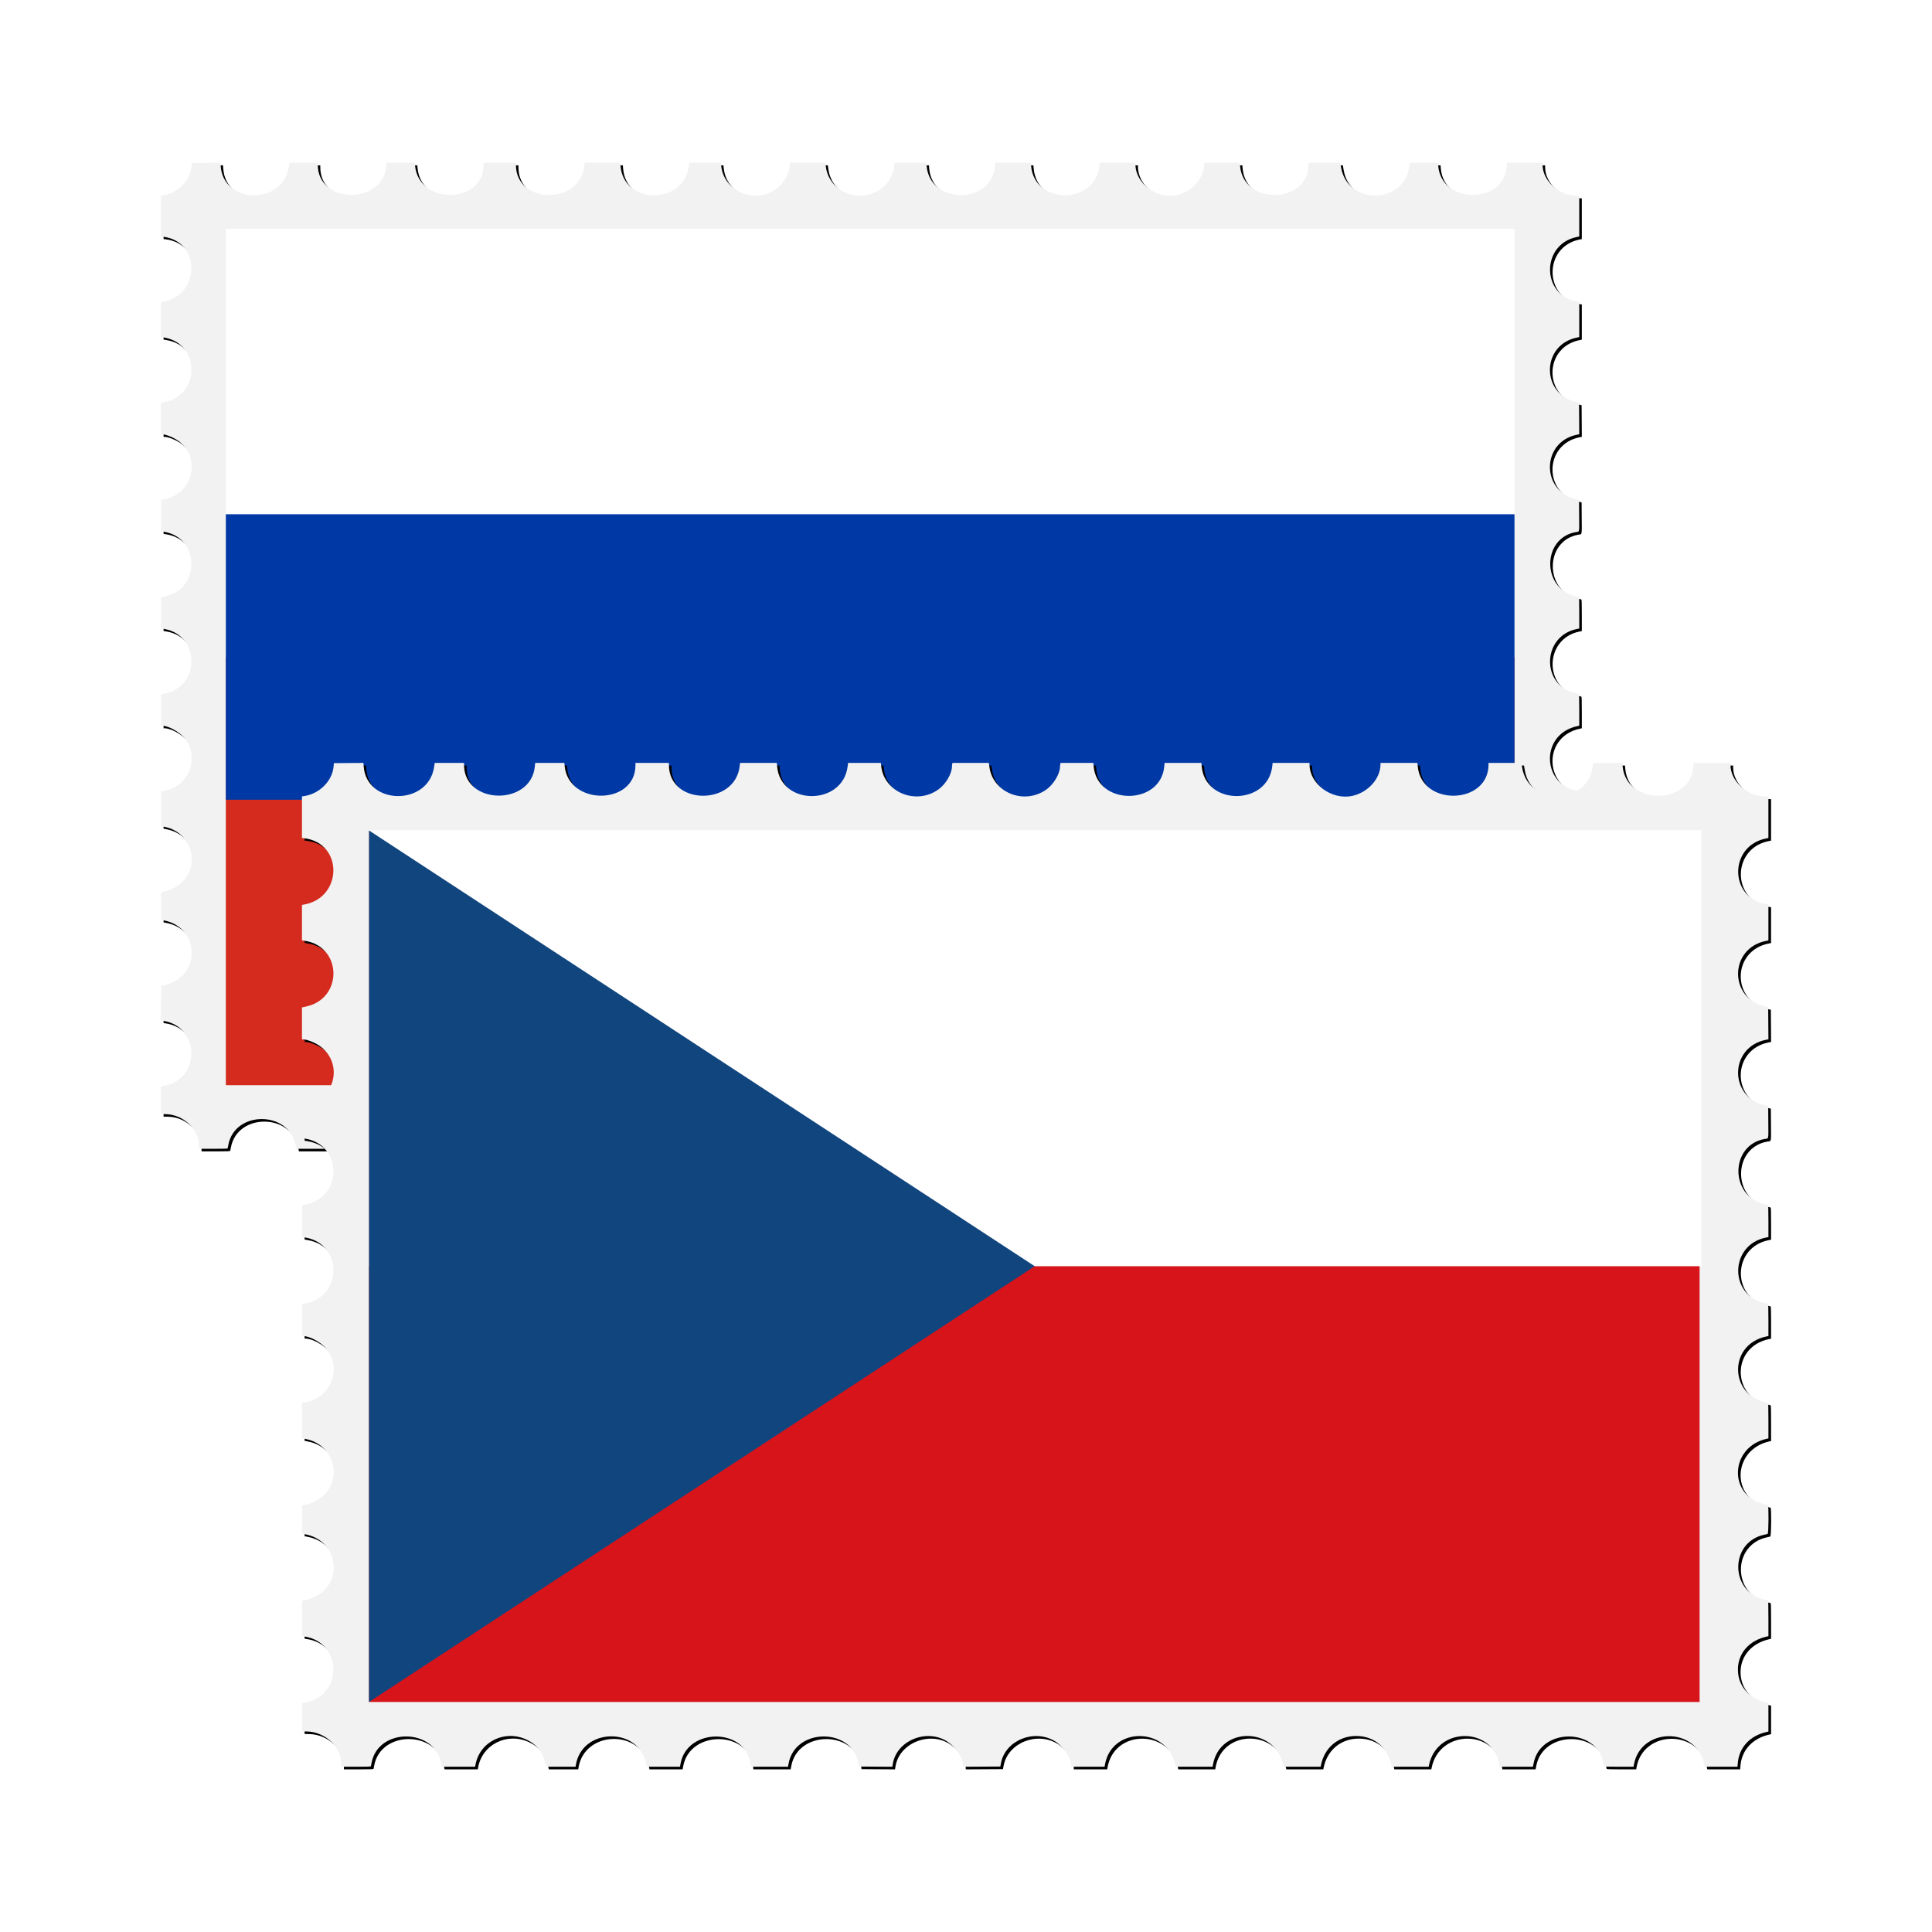 <svg:svg xmlns:dc="http://purl.org/dc/elements/1.1/" xmlns:ns1="http://sodipodi.sourceforge.net/DTD/sodipodi-0.dtd" xmlns:ns2="http://www.inkscape.org/namespaces/inkscape" xmlns:ns4="http://creativecommons.org/ns#" xmlns:rdf="http://www.w3.org/1999/02/22-rdf-syntax-ns#" xmlns:svg="http://www.w3.org/2000/svg" height="4475.002" id="svg4137" version="1.1" viewBox="-334.739 -328.113 4475.002 4475.002" width="4475.002" ns1:docname="DictRU2CZ.svg" ns2:version="0.92.2 (5c3e80d, 2017-08-06)">
  <ns1:namedview bordercolor="#666666" borderopacity="1" gridtolerance="10" guidetolerance="10" id="namedview28" objecttolerance="10" pagecolor="#ffffff" showgrid="false" ns2:current-layer="svg4137" ns2:cx="1358.8447" ns2:cy="1957.0386" ns2:pageopacity="0" ns2:pageshadow="2" ns2:window-height="802" ns2:window-maximized="0" ns2:window-width="925" ns2:window-x="0" ns2:window-y="22" ns2:zoom="0.15004828" />
  <svg:defs id="defs4141">
    <svg:filter height="1.034" id="filter6669" style="color-interpolation-filters:sRGB" width="1.019" x="-0.009" y="-0.017">
      <svg:feGaussianBlur id="feGaussianBlur6671" stdDeviation="12.781" />
    </svg:filter>
    <svg:filter height="1.02" id="filter4699" style="color-interpolation-filters:sRGB" width="1.029" x="-0.015" y="-0.01">
      <svg:feGaussianBlur id="feGaussianBlur4701" stdDeviation="13.923" />
    </svg:filter>
    <svg:filter height="1.031" id="filter13619" style="color-interpolation-filters:sRGB" width="1.02" x="-0.01" y="-0.016">
      <svg:feGaussianBlur id="feGaussianBlur13621" stdDeviation="13.352" />
    </svg:filter>
    <svg:filter height="1.02" id="filter4699-1" style="color-interpolation-filters:sRGB" width="1.029" x="-0.015" y="-0.01">
      <svg:feGaussianBlur id="feGaussianBlur4701-8" stdDeviation="13.923" />
    </svg:filter>
  </svg:defs>
  <svg:g id="g4148" transform="matrix(1,0,0,1,10.779,21.373)">
    <svg:path d="M 82.308,3282.2 C 81.319,3242.7 46.975,3206 10.867,3206 h -4.84 v -41.5 -41.5 h 3.542 c 92.315,0 95.886,-150.89 3.756,-158.68 l -7.298,-0.617 v -32.673 -32.673 l 8.831,-1.176 c 88.423,-11.773 89.723,-143.65 1.558,-157.99 l -10.386,-1.7 v -36.75 -36.75 h 3.542 c 92.358,0 95.93,-150.88 3.756,-158.68 l -7.298,-0.617 v -41.353 -41.353 h 3.542 c 32.139,0 63.994,-28.277 71.534,-63.5 9.82,-45.9 -27.203,-95.5 -71.26,-95.5 H 6.029 v -41.362 -41.362 l 6.75,-0.684 c 91.162,-9.234 91.652,-150.57 0.548,-158.27 l -7.298,-0.617 v -41.206 -41.206 l 7.385,-0.624 c 90.231,-7.627 90.222,-150.71 -0.011,-158.34 l -7.374,-0.623 v -36.728 -36.728 l 3.125,-0.625 c 1.719,-0.344 4.337,-0.625 5.818,-0.625 15.126,0 39.423,-14.074 50.863,-29.463 36.836,-49.549 8.741,-120.77 -50.766,-128.69 l -9.04,-1.204 v -40.703 -40.703 l 2.25,-0.603 c 1.238,-0.332 3.796,-0.609 5.686,-0.617 16.181,-0.064 39.8,-13.527 51.767,-29.507 37.492,-50.063 7.612,-122.91 -52.954,-129.09 l -6.75,-0.69 v -36.682 -36.682 l 8.831,-1.176 c 89.495,-11.916 88.546,-150.57 -1.081,-157.85 l -7.75,-0.629 v -41.214 -41.214 l 6.33,-0.649 c 92.07,-9.5 90.76,-158.69 -1.395,-158.69 H 6.025 v -37.5 -37.5 h 5.34 c 91.384,0 92.718,-150.07 1.41,-158.65 l -6.75,-0.635 v -32.71 -32.71 l 7.25,-0.617 c 91.283,-7.77 88.713,-158.68 -2.698,-158.68 H 6.024 v -32.79 -32.79 l 10.298,-1.633 c 88.403,-14.023 86.169,-151.44 -2.561,-157.54 l -7.763,-0.54 0.263,-33.1 0.263,-33.11 7.5,-0.625 c 32.938,-2.745 62.331,-31.558 67.525,-66.194 l 0.702,-4.681 h 47.271 47.271 l 0.663,5.306 c 10.95,87.639 135.92,86.352 151.01,-1.556 l 0.644,-3.75 h 40.26 40.26 l 1.224,7.25 c 14.002,82.909 130.79,84.897 149.36,2.543 l 2.21,-9.793 h 36.299 36.299 v 2.34 c 0,9.679 8.594,29.835 17.328,40.644 40.863,50.564 120.38,29.68 133.36,-35.025 l 1.59,-7.959 h 36.163 36.163 l 1.224,7.25 c 14.148,83.778 133.05,84.479 149.82,0.884 l 1.6,-8.134 h 36.154 36.154 l 1.222,7.125 c 14.55,84.85 135.48,84.23 150.28,-0.77 l 1.1,-6.355 h 36.397 36.397 v 2.312 c 0,14.445 13.656,39.571 27.915,51.362 45.258,37.423 112.93,11.535 123.15,-47.106 l 1.1,-6.568 h 40.172 40.172 l 1.791,8.75 c 13.295,64.937 94.403,84.776 134.14,32.81 8.203,-10.728 16.523,-30.729 16.523,-39.72 0,-1.749 1.6,-1.84 32.3,-1.84 h 32.275 l 1.719,8.352 c 15.164,73.667 111.24,86.001 143.27,18.392 3.252,-6.865 7.464,-20.917 7.464,-24.904 0,-1.756 1.9,-1.84 40.4,-1.84 h 40.386 l 0.702,4.681 c 13.122,87.501 137.93,87.501 151.05,0 l 0.7,-4.681 32.136,1.022e-4 32.136,1.022e-4 0.177,10.25 c 0.722,41.71 34.737,77.65 73.573,77.735 l 6.75,0.015 v 33.031 c 0,25.576 -0.282,33.109 -1.25,33.373 -0.688,0.188 -4.175,0.882 -7.75,1.543 -80.196,14.816 -79.773,140.34 0.526,155.91 l 8.468,1.642 v 37.205 37.205 l -3.75,0.644 c -53.208,9.138 -81.66,65.77 -57.75,114.95 11.576,23.808 29.363,36.816 58.75,42.963 l 2.75,0.575 v 32.936 32.936 l -3.75,0.595 c -85.611,13.591 -87.911,141.56 -2.835,157.7 l 6.585,1.249 v 37.169 37.169 l -6.602,1.15 c -83.37,14.518 -82.649,147.04 0.852,156.65 l 5.75,0.662 v 41.768 41.768 l -6.75,1.173 c -83.357,14.481 -82.634,144.77 0.871,156.79 l 5.379,0.774 0.262,37.513 0.262,37.513 -6.829,1.075 c -52.942,8.336 -80.993,76.343 -50.392,122.17 13.163,19.714 37.111,35.198 54.439,35.198 h 2.781 l -0.261,41.694 -0.261,41.694 -7.5,1.368 c -51.829,9.456 -78.704,73.815 -50.328,120.53 11.652,19.182 38.186,36.718 55.558,36.718 h 2.77 v 37.455 37.455 l -3.75,0.616 c -88.653,14.565 -87.852,141.13 1,157.99 l 2.75,0.522 v 41.436 41.436 l -3.75,0.616 c -89.183,14.652 -87.988,140.61 1.5,158.07 l 2.25,0.439 v 41.462 41.462 l -2.75,0.522 c -40.865,7.752 -67.25,38.754 -67.25,79.016 0,40.3 26.347,71.257 67.25,79.016 l 2.75,0.522 v 41.462 41.462 l -2.75,0.522 c -88.901,16.865 -89.702,143.42 -1,157.99 l 3.75,0.616 v 37.205 37.205 l -8.468,1.642 c -80.17,15.548 -80.594,141.31 -0.526,155.92 3.575,0.652 7.062,1.34 7.75,1.528 0.968,0.265 1.25,7.788 1.25,33.328 v 32.986 l -3.75,0.616 c -86.557,14.22 -88.16,140.47 -2,157.48 l 5.75,1.135 v 36.785 36.785 l -8.25,0.685 c -36.224,3.006 -62.939,27.718 -71.193,65.853 l -0.595,2.75 h -32.462 -32.462 l -0.595,-2.75 c -8.679,-40.097 -37.999,-65.588 -75.443,-65.588 -37.472,0 -66.758,25.46 -75.443,65.588 l -0.595,2.75 h -40.512 c -31.573,0 -40.583,-0.276 -40.832,-1.25 -0.176,-0.688 -1.07,-4.4 -1.987,-8.25 -18.498,-77.675 -130.95,-77.294 -147.63,0.5 -0.648,3.025 -1.395,6.287 -1.659,7.25 -0.621,2.265 -65.151,2.756 -65.728,0.5 -0.176,-0.688 -1.07,-4.4 -1.987,-8.25 -19.507,-81.91 -130.98,-76.863 -149.07,6.75 l -0.595,2.75 h -40.512 c -31.547,0 -40.594,-0.277 -40.88,-1.25 -0.202,-0.688 -1.083,-4.4 -1.958,-8.25 -16.419,-72.239 -116.12,-79.512 -143.92,-10.5 -2.37,5.883 -3.109,8.377 -5.107,17.25 l -0.619,2.75 h -36.512 c -28.347,0 -36.594,-0.28 -36.88,-1.25 -0.202,-0.688 -1.094,-4.4 -1.982,-8.25 -18.36,-79.578 -132.17,-76.705 -148.56,3.75 l -1.171,5.75 h -36.46 c -28.306,0 -36.543,-0.28 -36.828,-1.25 -0.202,-0.688 -1.091,-4.375 -1.977,-8.194 -18.104,-78.1 -134.98,-76.566 -148.1,1.944 -1.394,8.344 2.751,7.556 -38.214,7.262 l -36.578,-0.262 -1.815,-7.693 c -19.11,-80.998 -132.04,-79.136 -148.85,2.455 l -1.187,5.762 -36.576,-0.262 -36.576,-0.262 -1.815,-7.693 c -19.112,-81.007 -132.04,-79.154 -148.84,2.443 l -1.184,5.75 h -40.701 -40.701 l -1.234,-6.504 c -15.555,-81.999 -132.26,-81.41 -149.18,0.754 l -1.184,5.75 -47.179,-0.01 -47.179,-0.01 -0.218,-8.745 z" id="path4689-8" style="filter:url(#filter4699-1)" transform="matrix(0,1,1,0,27.416,27.416)" ns2:connector-curvature="0" />
    <svg:path d="m 3303.7,103.72 c -39.592,-0.989 -76.244,-35.333 -76.244,-71.442 v -4.84 h -41.5 -41.5 v 3.542 c 0,92.315 -150.89,95.886 -158.68,3.756 l -0.617,-7.298 h -32.673 -32.673 l -1.176,8.831 c -11.773,88.423 -143.65,89.723 -157.99,1.558 l -1.69,-10.385 h -36.75 -36.75 v 3.542 c 0,92.358 -150.88,95.93 -158.68,3.756 l -0.617,-7.298 h -41.353 -41.353 v 3.542 c 0,32.139 -28.277,63.994 -63.5,71.534 -45.882,9.821 -95.5,-27.203 -95.5,-71.259 v -3.816 h -41.362 -41.362 l -0.684,6.75 c -9.234,91.163 -150.57,91.652 -158.27,0.548 l -0.617,-7.298 h -41.206 -41.206 l -0.624,7.385 c -7.627,90.231 -150.71,90.222 -158.34,-0.011 l -0.623,-7.374 h -36.728 -36.728 l -0.625,3.125 c -0.344,1.719 -0.625,4.337 -0.625,5.818 0,15.126 -14.074,39.423 -29.463,50.863 -49.549,36.837 -120.77,8.741 -128.69,-50.766 l -1.204,-9.04 h -40.703 -40.703 l -0.603,2.25 c -0.332,1.238 -0.609,3.796 -0.617,5.686 -0.064,16.181 -13.527,39.8 -29.507,51.767 -50.063,37.492 -122.91,7.612 -129.09,-52.954 l -0.69,-6.75 h -36.682 -36.682 l -1.176,8.831 c -11.916,89.495 -150.57,88.546 -157.85,-1.081 l -0.629,-7.75 h -41.214 -41.214 l -0.648,6.33 c -9.433,92.073 -158.63,90.764 -158.63,-1.395 v -4.938 h -37.5 -37.5 v 5.34 c 0,91.384 -150.07,92.718 -158.65,1.41 l -0.635,-6.75 h -32.71 -32.71 l -0.617,7.25 c -7.766,91.281 -158.68,88.716 -158.68,-2.697 v -4.553 h -32.79 -32.79 l -1.633,10.298 c -14.08,88.404 -151.5,86.174 -157.6,-2.557 l -0.534,-7.763 -33.106,0.263 -33.106,0.263 -0.625,7.5 c -2.745,32.939 -31.558,62.331 -66.194,67.525 l -4.681,0.702 v 47.271 47.271 l 5.306,0.663 c 87.639,10.95 86.352,135.92 -1.556,151.01 l -3.75,0.644 v 40.26 40.26 l 7.25,1.224 c 82.909,14.002 84.897,130.79 2.543,149.36 l -9.793,2.208 v 36.299 36.299 h 2.34 c 9.679,0 29.835,8.594 40.644,17.328 50.564,40.863 29.68,120.38 -35.025,133.36 l -7.959,1.596 v 36.163 36.163 l 7.25,1.224 c 83.778,14.148 84.479,133.05 0.884,149.82 l -8.134,1.631 v 36.154 36.154 l 7.125,1.222 c 84.85,14.55 84.23,135.48 -0.77,150.28 l -6.355,1.107 v 36.397 36.397 h 2.312 c 14.445,0 39.571,13.656 51.362,27.915 37.423,45.258 11.535,112.93 -47.106,123.15 l -6.568,1.144 v 40.172 40.172 l 8.75,1.791 c 64.937,13.295 84.776,94.403 32.81,134.14 -10.728,8.203 -30.729,16.523 -39.72,16.523 -1.749,0 -1.84,1.602 -1.84,32.275 v 32.275 l 8.352,1.719 c 73.667,15.164 86.001,111.24 18.392,143.27 -6.865,3.252 -20.917,7.464 -24.904,7.464 -1.756,0 -1.84,1.837 -1.84,40.386 v 40.386 l 4.681,0.702 c 87.501,13.122 87.501,137.93 0,151.05 l -4.681,0.702 1.02e-4,32.136 1.02e-4,32.136 10.25,0.177 c 41.71,0.722 77.65,34.737 77.735,73.573 l 0.015,6.75 h 33.031 c 25.576,0 33.109,-0.282 33.373,-1.25 0.188,-0.688 0.882,-4.175 1.543,-7.75 14.816,-80.196 140.34,-79.773 155.91,0.526 l 1.642,8.468 h 37.205 37.205 l 0.644,-3.75 c 9.138,-53.208 65.77,-81.66 114.95,-57.75 23.808,11.576 36.816,29.363 42.963,58.75 l 0.575,2.75 h 32.936 32.936 l 0.595,-3.75 c 13.591,-85.611 141.56,-87.911 157.7,-2.835 l 1.249,6.585 h 37.169 37.169 l 1.15,-6.602 c 14.518,-83.37 147.04,-82.649 156.65,0.852 l 0.662,5.75 h 41.768 41.768 l 1.173,-6.75 c 14.481,-83.357 144.77,-82.634 156.79,0.871 l 0.774,5.379 37.513,0.262 37.513,0.262 1.075,-6.829 c 8.336,-52.942 76.343,-80.993 122.17,-50.392 19.714,13.163 35.198,37.111 35.198,54.439 v 2.781 l 41.694,-0.261 41.694,-0.261 1.368,-7.5 c 9.456,-51.829 73.815,-78.704 120.53,-50.328 19.182,11.652 36.718,38.186 36.718,55.558 v 2.77 h 37.455 37.455 l 0.616,-3.75 c 14.565,-88.653 141.13,-87.852 157.99,1 l 0.522,2.75 h 41.436 41.436 l 0.616,-3.75 c 14.652,-89.183 140.61,-87.988 158.07,1.5 l 0.439,2.25 h 41.462 41.462 l 0.522,-2.75 c 7.752,-40.865 38.754,-67.25 79.016,-67.25 40.3,0 71.257,26.347 79.016,67.25 l 0.522,2.75 h 41.462 41.462 l 0.522,-2.75 c 16.865,-88.901 143.42,-89.702 157.99,-1 l 0.616,3.75 h 37.205 37.205 l 1.642,-8.468 c 15.548,-80.17 141.31,-80.594 155.92,-0.526 0.652,3.575 1.34,7.062 1.528,7.75 0.265,0.968 7.788,1.25 33.328,1.25 h 32.986 l 0.616,-3.75 c 14.22,-86.557 140.47,-88.16 157.48,-2 l 1.135,5.75 h 36.785 36.785 l 0.685,-8.25 c 3.006,-36.224 27.718,-62.939 65.853,-71.193 l 2.75,-0.595 v -32.462 -32.462 l -2.75,-0.595 c -40.097,-8.679 -65.588,-37.999 -65.588,-75.443 0,-37.472 25.46,-66.758 65.588,-75.443 l 2.75,-0.595 v -40.512 c 0,-31.573 -0.276,-40.583 -1.25,-40.832 -0.688,-0.176 -4.4,-1.07 -8.25,-1.987 -77.675,-18.498 -77.294,-130.95 0.5,-147.63 3.025,-0.648 6.287,-1.395 7.25,-1.659 2.265,-0.621 2.756,-65.151 0.5,-65.728 -0.688,-0.176 -4.4,-1.07 -8.25,-1.987 -81.91,-19.507 -76.863,-130.98 6.75,-149.07 l 2.75,-0.595 v -40.512 c 0,-31.547 -0.277,-40.594 -1.25,-40.88 -0.688,-0.202 -4.4,-1.083 -8.25,-1.958 -72.239,-16.419 -79.512,-116.12 -10.5,-143.92 5.883,-2.37 8.377,-3.109 17.25,-5.107 l 2.75,-0.619 v -36.512 c 0,-28.347 -0.28,-36.594 -1.25,-36.88 -0.688,-0.202 -4.4,-1.094 -8.25,-1.982 -79.578,-18.36 -76.705,-132.17 3.75,-148.56 l 5.75,-1.171 v -36.46 c 0,-28.306 -0.28,-36.543 -1.25,-36.828 -0.688,-0.202 -4.375,-1.091 -8.194,-1.977 -78.1,-18.104 -76.566,-134.98 1.944,-148.1 8.344,-1.394 7.556,2.751 7.262,-38.214 l -0.262,-36.578 -7.693,-1.815 c -80.998,-19.11 -79.136,-132.04 2.455,-148.85 l 5.762,-1.187 -0.262,-36.576 -0.262,-36.576 -7.693,-1.815 c -81.007,-19.112 -79.154,-132.04 2.443,-148.84 l 5.75,-1.184 v -40.701 -40.701 l -6.504,-1.234 c -81.999,-15.555 -81.41,-132.26 0.754,-149.18 l 5.75,-1.184 -0.01,-47.179 -0.01,-47.179 -8.745,-0.218 z" id="path4687" style="fill:#f2f2f2" ns2:connector-curvature="0" />
    <svg:g id="g4142-3" transform="matrix(331.65,0,0,330.62,177.58,180.4)">
      <svg:rect height="3" id="rect4" style="fill:#ffffff" width="9" x="0" y="0" />
      <svg:rect height="3" id="rect6-5" style="fill:#d52b1e" width="9" x="0" y="3" />
      <svg:rect height="2" id="rect8" style="fill:#0039a6" width="9" x="0" y="2" />
    </svg:g>
  </svg:g>
  <svg:g id="g4147" transform="matrix(1.034,0,0,1.018,336.338,1411.06)">
    <svg:path d="M 82.308,3282.2 C 81.319,3242.7 46.975,3206 10.867,3206 h -4.84 v -41.5 -41.5 h 3.542 c 92.315,0 95.886,-150.89 3.756,-158.68 l -7.298,-0.617 v -32.673 -32.673 l 8.831,-1.176 c 88.423,-11.773 89.723,-143.65 1.558,-157.99 l -10.386,-1.7 v -36.75 -36.75 h 3.542 c 92.358,0 95.93,-150.88 3.756,-158.68 l -7.298,-0.617 v -41.353 -41.353 h 3.542 c 32.139,0 63.994,-28.277 71.534,-63.5 9.82,-45.9 -27.203,-95.5 -71.26,-95.5 H 6.029 v -41.362 -41.362 l 6.75,-0.684 c 91.162,-9.234 91.652,-150.57 0.548,-158.27 l -7.298,-0.617 v -41.206 -41.206 l 7.385,-0.624 c 90.231,-7.627 90.222,-150.71 -0.011,-158.34 l -7.374,-0.623 v -36.728 -36.728 l 3.125,-0.625 c 1.719,-0.344 4.337,-0.625 5.818,-0.625 15.126,0 39.423,-14.074 50.863,-29.463 36.836,-49.549 8.741,-120.77 -50.766,-128.69 l -9.04,-1.204 v -40.703 -40.703 l 2.25,-0.603 c 1.238,-0.332 3.796,-0.609 5.686,-0.617 16.181,-0.064 39.8,-13.527 51.767,-29.507 37.492,-50.063 7.612,-122.91 -52.954,-129.09 l -6.75,-0.69 v -36.682 -36.682 l 8.831,-1.176 c 89.495,-11.916 88.546,-150.57 -1.081,-157.85 l -7.75,-0.629 v -41.214 -41.214 l 6.33,-0.649 c 92.07,-9.5 90.76,-158.69 -1.395,-158.69 H 6.025 v -37.5 -37.5 h 5.34 c 91.384,0 92.718,-150.07 1.41,-158.65 l -6.75,-0.635 v -32.71 -32.71 l 7.25,-0.617 c 91.283,-7.77 88.713,-158.68 -2.698,-158.68 H 6.024 v -32.79 -32.79 l 10.298,-1.633 c 88.403,-14.023 86.169,-151.44 -2.561,-157.54 l -7.763,-0.54 0.263,-33.1 0.263,-33.11 7.5,-0.625 c 32.938,-2.745 62.331,-31.558 67.525,-66.194 l 0.702,-4.681 h 47.271 47.271 l 0.663,5.306 c 10.95,87.639 135.92,86.352 151.01,-1.556 l 0.644,-3.75 h 40.26 40.26 l 1.224,7.25 c 14.002,82.909 130.79,84.897 149.36,2.543 l 2.21,-9.793 h 36.299 36.299 v 2.34 c 0,9.679 8.594,29.835 17.328,40.644 40.863,50.564 120.38,29.68 133.36,-35.025 l 1.59,-7.959 h 36.163 36.163 l 1.224,7.25 c 14.148,83.778 133.05,84.479 149.82,0.884 l 1.6,-8.134 h 36.154 36.154 l 1.222,7.125 c 14.55,84.85 135.48,84.23 150.28,-0.77 l 1.1,-6.355 h 36.397 36.397 v 2.312 c 0,14.445 13.656,39.571 27.915,51.362 45.258,37.423 112.93,11.535 123.15,-47.106 l 1.1,-6.568 h 40.172 40.172 l 1.791,8.75 c 13.295,64.937 94.403,84.776 134.14,32.81 8.203,-10.728 16.523,-30.729 16.523,-39.72 0,-1.749 1.6,-1.84 32.3,-1.84 h 32.275 l 1.719,8.352 c 15.164,73.667 111.24,86.001 143.27,18.392 3.252,-6.865 7.464,-20.917 7.464,-24.904 0,-1.756 1.9,-1.84 40.4,-1.84 h 40.386 l 0.702,4.681 c 13.122,87.501 137.93,87.501 151.05,0 l 0.7,-4.681 32.136,1.022e-4 32.136,1.022e-4 0.177,10.25 c 0.722,41.71 34.737,77.65 73.573,77.735 l 6.75,0.015 v 33.031 c 0,25.576 -0.282,33.109 -1.25,33.373 -0.688,0.188 -4.175,0.882 -7.75,1.543 -80.196,14.816 -79.773,140.34 0.526,155.91 l 8.468,1.642 v 37.205 37.205 l -3.75,0.644 c -53.208,9.138 -81.66,65.77 -57.75,114.95 11.576,23.808 29.363,36.816 58.75,42.963 l 2.75,0.575 v 32.936 32.936 l -3.75,0.595 c -85.611,13.591 -87.911,141.56 -2.835,157.7 l 6.585,1.249 v 37.169 37.169 l -6.602,1.15 c -83.37,14.518 -82.649,147.04 0.852,156.65 l 5.75,0.662 v 41.768 41.768 l -6.75,1.173 c -83.357,14.481 -82.634,144.77 0.871,156.79 l 5.379,0.774 0.262,37.513 0.262,37.513 -6.829,1.075 c -52.942,8.336 -80.993,76.343 -50.392,122.17 13.163,19.714 37.111,35.198 54.439,35.198 h 2.781 l -0.261,41.694 -0.261,41.694 -7.5,1.368 c -51.829,9.456 -78.704,73.815 -50.328,120.53 11.652,19.182 38.186,36.718 55.558,36.718 h 2.77 v 37.455 37.455 l -3.75,0.616 c -88.653,14.565 -87.852,141.13 1,157.99 l 2.75,0.522 v 41.436 41.436 l -3.75,0.616 c -89.183,14.652 -87.988,140.61 1.5,158.07 l 2.25,0.439 v 41.462 41.462 l -2.75,0.522 c -40.865,7.752 -67.25,38.754 -67.25,79.016 0,40.3 26.347,71.257 67.25,79.016 l 2.75,0.522 v 41.462 41.462 l -2.75,0.522 c -88.901,16.865 -89.702,143.42 -1,157.99 l 3.75,0.616 v 37.205 37.205 l -8.468,1.642 c -80.17,15.548 -80.594,141.31 -0.526,155.92 3.575,0.652 7.062,1.34 7.75,1.528 0.968,0.265 1.25,7.788 1.25,33.328 v 32.986 l -3.75,0.616 c -86.557,14.22 -88.16,140.47 -2,157.48 l 5.75,1.135 v 36.785 36.785 l -8.25,0.685 c -36.224,3.006 -62.939,27.718 -71.193,65.853 l -0.595,2.75 h -32.462 -32.462 l -0.595,-2.75 c -8.679,-40.097 -37.999,-65.588 -75.443,-65.588 -37.472,0 -66.758,25.46 -75.443,65.588 l -0.595,2.75 h -40.512 c -31.573,0 -40.583,-0.276 -40.832,-1.25 -0.176,-0.688 -1.07,-4.4 -1.987,-8.25 -18.498,-77.675 -130.95,-77.294 -147.63,0.5 -0.648,3.025 -1.395,6.287 -1.659,7.25 -0.621,2.265 -65.151,2.756 -65.728,0.5 -0.176,-0.688 -1.07,-4.4 -1.987,-8.25 -19.507,-81.91 -130.98,-76.863 -149.07,6.75 l -0.595,2.75 h -40.512 c -31.547,0 -40.594,-0.277 -40.88,-1.25 -0.202,-0.688 -1.083,-4.4 -1.958,-8.25 -16.419,-72.239 -116.12,-79.512 -143.92,-10.5 -2.37,5.883 -3.109,8.377 -5.107,17.25 l -0.619,2.75 h -36.512 c -28.347,0 -36.594,-0.28 -36.88,-1.25 -0.202,-0.688 -1.094,-4.4 -1.982,-8.25 -18.36,-79.578 -132.17,-76.705 -148.56,3.75 l -1.171,5.75 h -36.46 c -28.306,0 -36.543,-0.28 -36.828,-1.25 -0.202,-0.688 -1.091,-4.375 -1.977,-8.194 -18.104,-78.1 -134.98,-76.566 -148.1,1.944 -1.394,8.344 2.751,7.556 -38.214,7.262 l -36.578,-0.262 -1.815,-7.693 c -19.11,-80.998 -132.04,-79.136 -148.85,2.455 l -1.187,5.762 -36.576,-0.262 -36.576,-0.262 -1.815,-7.693 c -19.112,-81.007 -132.04,-79.154 -148.84,2.443 l -1.184,5.75 h -40.701 -40.701 l -1.234,-6.504 c -15.555,-81.999 -132.26,-81.41 -149.18,0.754 l -1.184,5.75 -47.179,-0.01 -47.179,-0.01 -0.218,-8.745 z" id="path4689" style="filter:url(#filter4699)" transform="matrix(0,1,1,0,27.416,27.416)" ns2:connector-curvature="0" />
    <svg:path d="m 3303.7,103.72 c -39.592,-0.989 -76.244,-35.333 -76.244,-71.442 v -4.84 h -41.5 -41.5 v 3.542 c 0,92.315 -150.89,95.886 -158.68,3.756 l -0.617,-7.298 h -32.673 -32.673 l -1.176,8.831 c -11.773,88.423 -143.65,89.723 -157.99,1.558 l -1.69,-10.385 h -36.75 -36.75 v 3.542 c 0,92.358 -150.88,95.93 -158.68,3.756 l -0.617,-7.298 h -41.353 -41.353 v 3.542 c 0,32.139 -28.277,63.994 -63.5,71.534 -45.882,9.821 -95.5,-27.203 -95.5,-71.259 v -3.816 h -41.362 -41.362 l -0.684,6.75 c -9.234,91.163 -150.57,91.652 -158.27,0.548 l -0.617,-7.298 h -41.206 -41.206 l -0.624,7.385 c -7.627,90.231 -150.71,90.222 -158.34,-0.011 l -0.623,-7.374 h -36.728 -36.728 l -0.625,3.125 c -0.344,1.719 -0.625,4.337 -0.625,5.818 0,15.126 -14.074,39.423 -29.463,50.863 -49.549,36.837 -120.77,8.741 -128.69,-50.766 l -1.204,-9.04 h -40.703 -40.703 l -0.603,2.25 c -0.332,1.238 -0.609,3.796 -0.617,5.686 -0.064,16.181 -13.527,39.8 -29.507,51.767 -50.063,37.492 -122.91,7.612 -129.09,-52.954 l -0.69,-6.75 h -36.682 -36.682 l -1.176,8.831 c -11.916,89.495 -150.57,88.546 -157.85,-1.081 l -0.629,-7.75 h -41.214 -41.214 l -0.648,6.33 c -9.433,92.073 -158.63,90.764 -158.63,-1.395 v -4.938 h -37.5 -37.5 v 5.34 c 0,91.384 -150.07,92.718 -158.65,1.41 l -0.635,-6.75 h -32.71 -32.71 l -0.617,7.25 c -7.766,91.281 -158.68,88.716 -158.68,-2.697 v -4.553 h -32.79 -32.79 l -1.633,10.298 c -14.08,88.404 -151.5,86.174 -157.6,-2.557 l -0.534,-7.763 -33.106,0.263 -33.106,0.263 -0.625,7.5 c -2.745,32.939 -31.558,62.331 -66.194,67.525 l -4.681,0.702 v 47.271 47.271 l 5.306,0.663 c 87.639,10.95 86.352,135.92 -1.556,151.01 l -3.75,0.644 v 40.26 40.26 l 7.25,1.224 c 82.909,14.002 84.897,130.79 2.543,149.36 l -9.793,2.208 v 36.299 36.299 h 2.34 c 9.679,0 29.835,8.594 40.644,17.328 50.564,40.863 29.68,120.38 -35.025,133.36 l -7.959,1.596 v 36.163 36.163 l 7.25,1.224 c 83.778,14.148 84.479,133.05 0.884,149.82 l -8.134,1.631 v 36.154 36.154 l 7.125,1.222 c 84.85,14.55 84.23,135.48 -0.77,150.28 l -6.355,1.107 v 36.397 36.397 h 2.312 c 14.445,0 39.571,13.656 51.362,27.915 37.423,45.258 11.535,112.93 -47.106,123.15 l -6.568,1.144 v 40.172 40.172 l 8.75,1.791 c 64.937,13.295 84.776,94.403 32.81,134.14 -10.728,8.203 -30.729,16.523 -39.72,16.523 -1.749,0 -1.84,1.602 -1.84,32.275 v 32.275 l 8.352,1.719 c 73.667,15.164 86.001,111.24 18.392,143.27 -6.865,3.252 -20.917,7.464 -24.904,7.464 -1.756,0 -1.84,1.837 -1.84,40.386 v 40.386 l 4.681,0.702 c 87.501,13.122 87.501,137.93 0,151.05 l -4.681,0.702 1.02e-4,32.136 1.02e-4,32.136 10.25,0.177 c 41.71,0.722 77.65,34.737 77.735,73.573 l 0.015,6.75 h 33.031 c 25.576,0 33.109,-0.282 33.373,-1.25 0.188,-0.688 0.882,-4.175 1.543,-7.75 14.816,-80.196 140.34,-79.773 155.91,0.526 l 1.642,8.468 h 37.205 37.205 l 0.644,-3.75 c 9.138,-53.208 65.77,-81.66 114.95,-57.75 23.808,11.576 36.816,29.363 42.963,58.75 l 0.575,2.75 h 32.936 32.936 l 0.595,-3.75 c 13.591,-85.611 141.56,-87.911 157.7,-2.835 l 1.249,6.585 h 37.169 37.169 l 1.15,-6.602 c 14.518,-83.37 147.04,-82.649 156.65,0.852 l 0.662,5.75 h 41.768 41.768 l 1.173,-6.75 c 14.481,-83.357 144.77,-82.634 156.79,0.871 l 0.774,5.379 37.513,0.262 37.513,0.262 1.075,-6.829 c 8.336,-52.942 76.343,-80.993 122.17,-50.392 19.714,13.163 35.198,37.111 35.198,54.439 v 2.781 l 41.694,-0.261 41.694,-0.261 1.368,-7.5 c 9.456,-51.829 73.815,-78.704 120.53,-50.328 19.182,11.652 36.718,38.186 36.718,55.558 v 2.77 h 37.455 37.455 l 0.616,-3.75 c 14.565,-88.653 141.13,-87.852 157.99,1 l 0.522,2.75 h 41.436 41.436 l 0.616,-3.75 c 14.652,-89.183 140.61,-87.988 158.07,1.5 l 0.439,2.25 h 41.462 41.462 l 0.522,-2.75 c 7.752,-40.865 38.754,-67.25 79.016,-67.25 40.3,0 71.257,26.347 79.016,67.25 l 0.522,2.75 h 41.462 41.462 l 0.522,-2.75 c 16.865,-88.901 143.42,-89.702 157.99,-1 l 0.616,3.75 h 37.205 37.205 l 1.642,-8.468 c 15.548,-80.17 141.31,-80.594 155.92,-0.526 0.652,3.575 1.34,7.062 1.528,7.75 0.265,0.968 7.788,1.25 33.328,1.25 h 32.986 l 0.616,-3.75 c 14.22,-86.557 140.47,-88.16 157.48,-2 l 1.135,5.75 h 36.785 36.785 l 0.685,-8.25 c 3.006,-36.224 27.718,-62.939 65.853,-71.193 l 2.75,-0.595 v -32.462 -32.462 l -2.75,-0.595 c -40.097,-8.679 -65.588,-37.999 -65.588,-75.443 0,-37.472 25.46,-66.758 65.588,-75.443 l 2.75,-0.595 v -40.512 c 0,-31.573 -0.276,-40.583 -1.25,-40.832 -0.688,-0.176 -4.4,-1.07 -8.25,-1.987 -77.675,-18.498 -77.294,-130.95 0.5,-147.63 3.025,-0.648 6.287,-1.395 7.25,-1.659 2.265,-0.621 2.756,-65.151 0.5,-65.728 -0.688,-0.176 -4.4,-1.07 -8.25,-1.987 -81.91,-19.507 -76.863,-130.98 6.75,-149.07 l 2.75,-0.595 v -40.512 c 0,-31.547 -0.277,-40.594 -1.25,-40.88 -0.688,-0.202 -4.4,-1.083 -8.25,-1.958 -72.239,-16.419 -79.512,-116.12 -10.5,-143.92 5.883,-2.37 8.377,-3.109 17.25,-5.107 l 2.75,-0.619 v -36.512 c 0,-28.347 -0.28,-36.594 -1.25,-36.88 -0.688,-0.202 -4.4,-1.094 -8.25,-1.982 -79.578,-18.36 -76.705,-132.17 3.75,-148.56 l 5.75,-1.171 v -36.46 c 0,-28.306 -0.28,-36.543 -1.25,-36.828 -0.688,-0.202 -4.375,-1.091 -8.194,-1.977 -78.1,-18.104 -76.566,-134.98 1.944,-148.1 8.344,-1.394 7.556,2.751 7.262,-38.214 l -0.262,-36.578 -7.693,-1.815 c -80.998,-19.11 -79.136,-132.04 2.455,-148.85 l 5.762,-1.187 -0.262,-36.576 -0.262,-36.576 -7.693,-1.815 c -81.007,-19.112 -79.154,-132.04 2.443,-148.84 l 5.75,-1.184 v -40.701 -40.701 l -6.504,-1.234 c -81.999,-15.555 -81.41,-132.26 0.754,-149.18 l 5.75,-1.184 -0.01,-47.179 -0.01,-47.179 -8.745,-0.218 z" id="path4687-7" style="fill:#f2f2f2" ns2:connector-curvature="0" />
    <svg:g id="g4142" transform="matrix(3.314,0,0,3.305,177.58,181.1)">
      <svg:rect height="599.61" id="rect4-9" style="fill:#d7141a" width="899.42" x="0" y="0.386" />
      <svg:rect height="300.21" id="rect6" style="fill:#ffffff" width="900.64" x="7.1102004e-15" y="-0.213" />
      <svg:path d="M 450,300 0,0 v 600 z" id="path8" style="fill:#11457e" ns2:connector-curvature="0" />
    </svg:g>
  </svg:g>
</svg:svg>